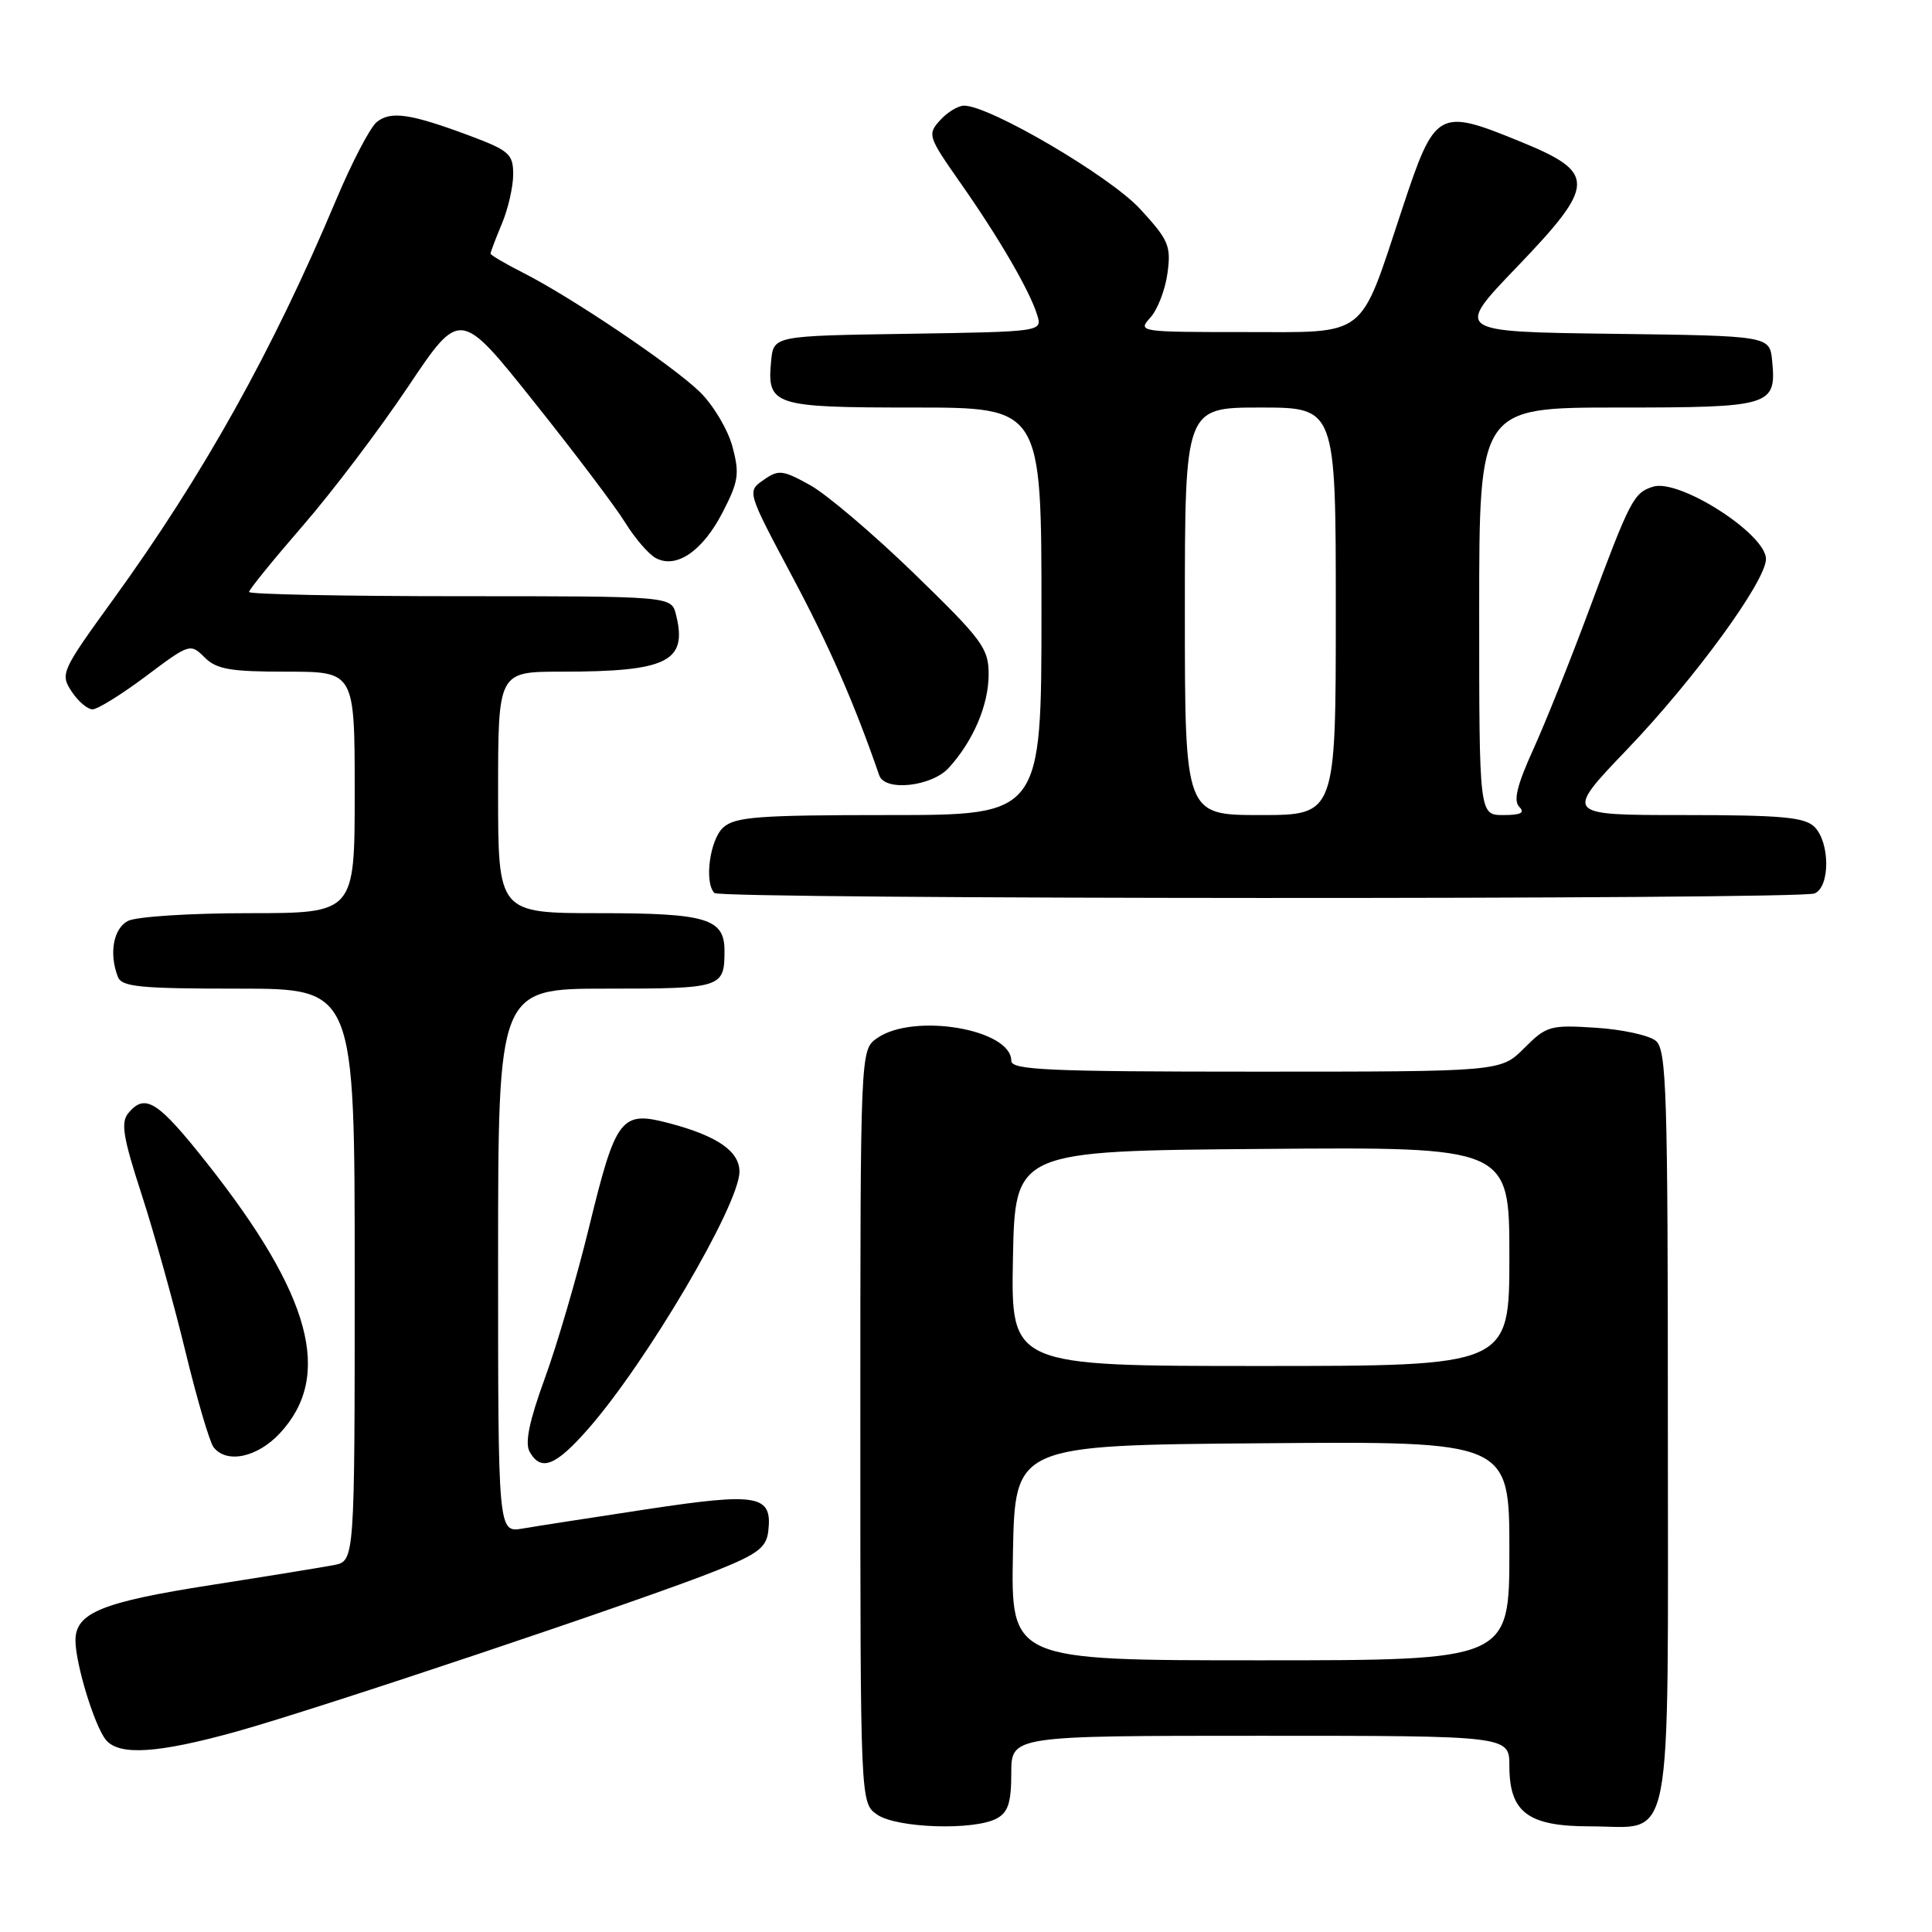<?xml version="1.0" encoding="UTF-8" standalone="no"?>
<!DOCTYPE svg PUBLIC "-//W3C//DTD SVG 1.1//EN" "http://www.w3.org/Graphics/SVG/1.1/DTD/svg11.dtd" >
<svg xmlns="http://www.w3.org/2000/svg" xmlns:xlink="http://www.w3.org/1999/xlink" version="1.1" viewBox="0 0 256 256">
 <g >
 <path fill="currentColor"
d=" M 132.07 240.96 C 133.58 240.15 134.00 238.85 134.00 234.96 C 134.00 230.00 134.00 230.00 167.00 230.00 C 200.00 230.00 200.00 230.00 200.00 234.00 C 200.00 240.15 202.47 242.00 210.67 242.00 C 221.89 242.00 221.00 246.58 221.00 188.97 C 221.00 144.55 220.83 139.10 219.40 137.91 C 218.51 137.18 214.93 136.40 211.43 136.18 C 205.41 135.79 204.91 135.93 201.96 138.89 C 198.85 142.00 198.85 142.00 166.42 142.00 C 138.84 142.00 134.00 141.78 134.00 140.56 C 134.00 136.36 121.05 134.17 116.22 137.56 C 114.00 139.11 114.00 139.11 114.00 189.00 C 114.00 238.89 114.00 238.89 116.22 240.44 C 118.79 242.24 129.05 242.58 132.07 240.96 Z  M 31.30 229.45 C 42.16 226.43 85.45 211.92 94.91 208.12 C 100.41 205.92 101.55 205.05 101.80 202.90 C 102.36 198.09 100.50 197.75 85.86 199.96 C 78.51 201.08 71.04 202.23 69.25 202.54 C 66.00 203.09 66.00 203.09 66.00 167.05 C 66.00 131.00 66.00 131.00 80.39 131.00 C 95.66 131.00 96.00 130.89 96.00 125.99 C 96.00 121.71 93.63 121.00 79.43 121.00 C 66.00 121.00 66.00 121.00 66.00 105.00 C 66.00 89.00 66.00 89.00 74.38 89.00 C 88.46 89.00 91.14 87.67 89.57 81.43 C 88.96 79.00 88.96 79.00 60.98 79.00 C 45.59 79.00 33.00 78.75 33.00 78.44 C 33.00 78.13 36.20 74.19 40.10 69.69 C 44.01 65.19 50.30 56.88 54.08 51.23 C 60.96 40.96 60.96 40.96 70.74 53.23 C 76.13 59.98 81.58 67.19 82.85 69.26 C 84.13 71.33 85.95 73.44 86.90 73.95 C 89.63 75.41 93.12 73.01 95.76 67.87 C 97.87 63.78 98.02 62.77 97.04 59.14 C 96.43 56.89 94.49 53.64 92.72 51.92 C 89.07 48.38 75.63 39.33 69.25 36.11 C 66.91 34.92 65.00 33.80 65.00 33.60 C 65.00 33.41 65.67 31.63 66.50 29.65 C 67.33 27.68 68.00 24.73 68.00 23.10 C 68.00 20.42 67.47 19.95 62.28 18.00 C 54.37 15.05 51.76 14.66 49.90 16.19 C 49.03 16.91 46.61 21.55 44.53 26.50 C 36.13 46.48 26.95 62.93 14.98 79.46 C 8.14 88.90 7.96 89.29 9.48 91.61 C 10.34 92.92 11.60 94.00 12.27 93.99 C 12.95 93.98 16.13 92.00 19.35 89.59 C 25.10 85.27 25.23 85.23 27.10 87.10 C 28.69 88.69 30.49 89.00 38.00 89.00 C 47.00 89.00 47.00 89.00 47.00 105.00 C 47.00 121.00 47.00 121.00 32.93 121.00 C 25.15 121.00 18.00 121.46 16.93 122.04 C 15.02 123.06 14.43 126.34 15.61 129.42 C 16.12 130.77 18.49 131.00 31.61 131.00 C 47.00 131.00 47.00 131.00 47.00 168.92 C 47.00 206.84 47.00 206.84 44.25 207.38 C 42.74 207.67 35.42 208.86 28.00 210.02 C 13.50 212.28 10.00 213.71 10.00 217.36 C 10.00 220.46 12.53 228.73 14.04 230.55 C 15.79 232.66 20.89 232.34 31.30 229.45 Z  M 77.90 189.38 C 85.64 180.58 97.95 159.68 97.98 155.27 C 98.00 152.57 95.08 150.53 88.74 148.85 C 82.28 147.13 81.63 147.96 78.06 162.58 C 76.45 169.18 73.81 178.21 72.19 182.64 C 70.14 188.26 69.53 191.19 70.17 192.35 C 71.67 195.02 73.58 194.29 77.90 189.38 Z  M 37.07 189.93 C 44.15 182.34 41.27 171.64 27.44 154.14 C 20.90 145.87 19.23 144.81 17.00 147.50 C 15.98 148.73 16.31 150.73 18.76 158.25 C 20.41 163.34 23.02 172.68 24.55 179.00 C 26.08 185.32 27.77 191.06 28.29 191.75 C 30.00 193.98 34.07 193.14 37.07 189.93 Z  M 240.42 118.39 C 242.50 117.59 242.51 111.65 240.43 109.57 C 239.13 108.28 236.09 108.00 223.06 108.00 C 207.27 108.00 207.27 108.00 215.65 99.25 C 224.56 89.94 234.00 76.99 234.00 74.07 C 234.00 70.75 222.50 63.39 219.03 64.49 C 216.47 65.30 216.01 66.18 210.57 80.80 C 208.12 87.41 204.78 95.74 203.16 99.31 C 201.02 104.02 200.51 106.11 201.31 106.91 C 202.10 107.70 201.52 108.00 199.20 108.00 C 196.00 108.00 196.00 108.00 196.00 81.00 C 196.00 54.00 196.00 54.00 214.38 54.00 C 234.73 54.00 235.39 53.80 234.82 47.82 C 234.50 44.50 234.50 44.50 213.63 44.23 C 192.76 43.96 192.76 43.96 200.94 35.44 C 211.52 24.42 211.57 22.90 201.50 18.78 C 190.51 14.29 190.17 14.48 185.77 27.76 C 180.03 45.07 181.41 44.00 164.73 44.00 C 150.94 44.00 150.72 43.97 152.43 42.08 C 153.39 41.02 154.41 38.37 154.70 36.18 C 155.19 32.58 154.85 31.79 151.05 27.67 C 147.06 23.34 131.14 14.00 127.75 14.00 C 126.96 14.00 125.52 14.87 124.56 15.94 C 122.87 17.80 122.97 18.11 127.23 24.19 C 132.35 31.48 136.45 38.53 137.43 41.73 C 138.12 43.95 138.12 43.95 120.31 44.23 C 102.50 44.50 102.50 44.50 102.18 47.82 C 101.61 53.74 102.41 54.00 121.12 54.00 C 138.00 54.00 138.00 54.00 138.00 81.00 C 138.00 108.00 138.00 108.00 117.83 108.00 C 100.46 108.00 97.40 108.23 95.83 109.65 C 94.05 111.26 93.29 116.96 94.67 118.33 C 95.50 119.17 238.25 119.22 240.42 118.39 Z  M 125.71 101.75 C 128.96 98.19 131.00 93.42 131.00 89.34 C 131.00 85.90 130.17 84.78 121.17 76.04 C 115.76 70.79 109.54 65.50 107.34 64.28 C 103.69 62.26 103.16 62.20 101.17 63.60 C 98.98 65.12 98.98 65.12 104.94 76.32 C 109.88 85.58 113.21 93.21 116.51 102.75 C 117.25 104.90 123.44 104.23 125.71 101.75 Z  M 134.22 205.75 C 134.50 191.50 134.50 191.50 167.25 191.24 C 200.00 190.97 200.00 190.97 200.00 205.49 C 200.00 220.00 200.00 220.00 166.97 220.00 C 133.95 220.00 133.95 220.00 134.22 205.75 Z  M 134.22 166.75 C 134.50 152.50 134.50 152.50 167.25 152.24 C 200.00 151.97 200.00 151.97 200.00 166.49 C 200.00 181.00 200.00 181.00 166.97 181.00 C 133.95 181.00 133.95 181.00 134.22 166.75 Z  M 157.00 81.00 C 157.00 54.00 157.00 54.00 167.00 54.00 C 177.00 54.00 177.00 54.00 177.00 81.00 C 177.00 108.00 177.00 108.00 167.00 108.00 C 157.00 108.00 157.00 108.00 157.00 81.00 Z "/>
</g>
</svg>